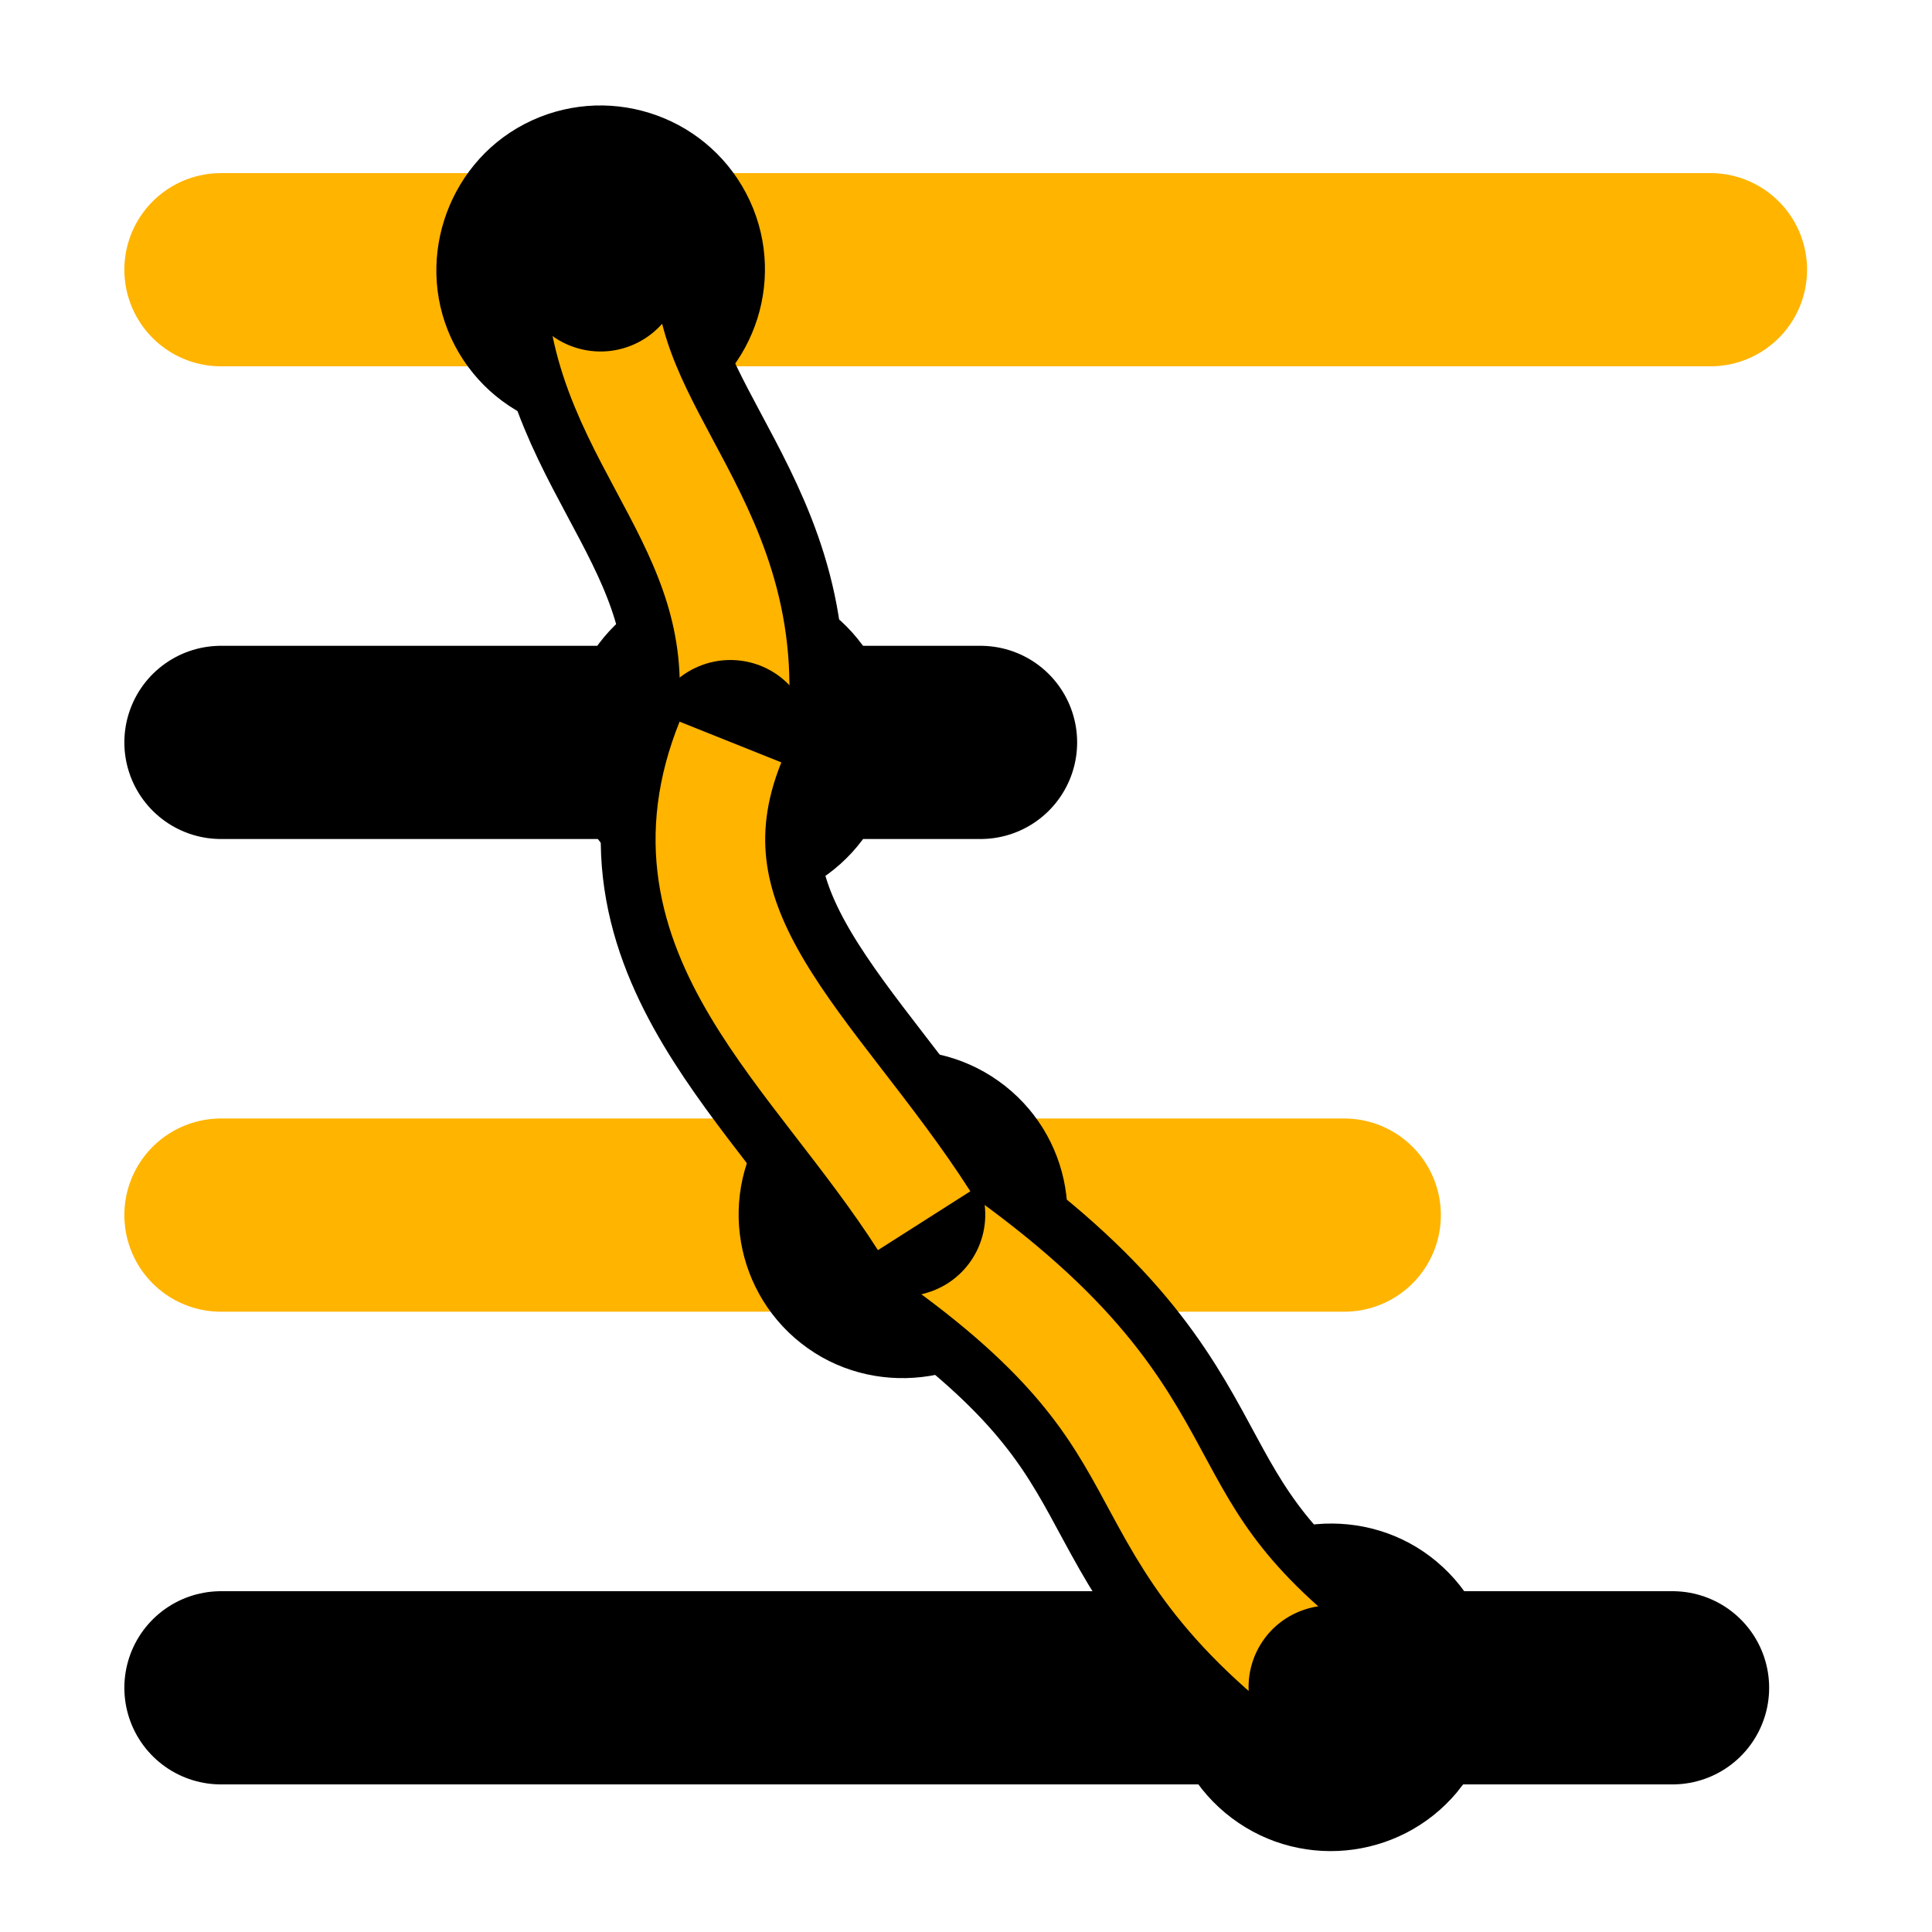 <?xml version="1.0" encoding="UTF-8" standalone="no"?>
<svg
   t="1592727113403"
   class="icon"
   viewBox="0 0 1024 1024"
   version="1.1"
   p-id="1137"
   width="100"
   height="100"
   id="svg3311"
   sodipodi:docname="logo.svg"
   inkscape:version="1.2.2 (1:1.2.2+202305151914+b0a8486541)"
   inkscape:export-filename="logo.png"
   inkscape:export-xdpi="96"
   inkscape:export-ydpi="96"
   xmlns:inkscape="http://www.inkscape.org/namespaces/inkscape"
   xmlns:sodipodi="http://sodipodi.sourceforge.net/DTD/sodipodi-0.dtd"
   xmlns="http://www.w3.org/2000/svg"
   xmlns:svg="http://www.w3.org/2000/svg">
  <sodipodi:namedview
     id="namedview3313"
     pagecolor="#ffffff"
     bordercolor="#666666"
     borderopacity="1.0"
     inkscape:showpageshadow="2"
     inkscape:pageopacity="0.0"
     inkscape:pagecheckerboard="0"
     inkscape:deskcolor="#d1d1d1"
     showgrid="false"
     inkscape:zoom="8.45"
     inkscape:cx="43.964497"
     inkscape:cy="49.64497"
     inkscape:window-width="1920"
     inkscape:window-height="1031"
     inkscape:window-x="0"
     inkscape:window-y="0"
     inkscape:window-maximized="1"
     inkscape:current-layer="layer1" />
  <defs
     id="defs3289">
    <marker
       style="overflow:visible"
       id="marker8975"
       refX="0"
       refY="0"
       orient="auto"
       inkscape:stockid="Dot"
       markerWidth="5.667"
       markerHeight="5.667"
       viewBox="0 0 5.667 5.667"
       inkscape:isstock="true"
       inkscape:collect="always"
       preserveAspectRatio="xMidYMid">
      <path
         transform="scale(0.5)"
         style="fill:context-stroke;fill-rule:evenodd;stroke:context-stroke;stroke-width:1pt"
         d="M 5,0 C 5,2.76 2.76,5 0,5 -2.76,5 -5,2.76 -5,0 c 0,-2.76 2.3,-5 5,-5 2.76,0 5,2.24 5,5 z"
         id="path8973"
         sodipodi:nodetypes="sssss" />
    </marker>
    <marker
       style="overflow:visible"
       id="marker8897"
       refX="0"
       refY="0"
       orient="auto"
       inkscape:stockid="Dot"
       markerWidth="5.667"
       markerHeight="5.667"
       viewBox="0 0 5.667 5.667"
       inkscape:isstock="true"
       inkscape:collect="always"
       preserveAspectRatio="xMidYMid">
      <path
         transform="scale(0.5)"
         style="fill:context-stroke;fill-rule:evenodd;stroke:context-stroke;stroke-width:1pt"
         d="M 5,0 C 5,2.76 2.76,5 0,5 -2.76,5 -5,2.76 -5,0 c 0,-2.76 2.3,-5 5,-5 2.76,0 5,2.24 5,5 z"
         id="path8895"
         sodipodi:nodetypes="sssss" />
    </marker>
    <linearGradient
       id="linearGradient6749"
       inkscape:swatch="solid">
      <stop
         style="stop-color:#ffb400;stop-opacity:1;"
         offset="0"
         id="stop6747" />
    </linearGradient>
    <marker
       style="overflow:visible"
       id="marker5613"
       refX="0"
       refY="0"
       orient="auto"
       inkscape:stockid="Dot"
       markerWidth="5.667"
       markerHeight="5.667"
       viewBox="0 0 5.667 5.667"
       inkscape:isstock="true"
       inkscape:collect="always"
       preserveAspectRatio="xMidYMid">
      <path
         transform="scale(0.5)"
         style="fill:context-stroke;fill-rule:evenodd;stroke:context-stroke;stroke-width:1pt"
         d="M 5,0 C 5,2.76 2.76,5 0,5 -2.76,5 -5,2.76 -5,0 c 0,-2.76 2.3,-5 5,-5 2.76,0 5,2.24 5,5 z"
         id="path5611"
         sodipodi:nodetypes="sssss" />
    </marker>
    <marker
       style="overflow:visible"
       id="marker5539"
       refX="0"
       refY="0"
       orient="auto"
       inkscape:stockid="Dot"
       markerWidth="1.5"
       markerHeight="1.5"
       viewBox="0 0 5.667 5.667"
       inkscape:isstock="true"
       inkscape:collect="always"
       preserveAspectRatio="xMidYMid">
      <path
         transform="scale(0.5)"
         style="fill:context-stroke;fill-rule:evenodd;stroke:context-stroke;stroke-width:1pt"
         d="M 5,0 C 5,2.76 2.76,5 0,5 -2.76,5 -5,2.76 -5,0 c 0,-2.76 2.3,-5 5,-5 2.76,0 5,2.24 5,5 z"
         id="path5537"
         sodipodi:nodetypes="sssss" />
    </marker>
    <marker
       style="overflow:visible"
       id="Dot"
       refX="0"
       refY="0"
       orient="auto"
       inkscape:stockid="Dot"
       markerWidth="1.5"
       markerHeight="1.5"
       viewBox="0 0 5.667 5.667"
       inkscape:isstock="true"
       inkscape:collect="always"
       preserveAspectRatio="xMidYMid">
      <path
         transform="scale(0.5)"
         style="fill:context-stroke;fill-rule:evenodd;stroke:context-stroke;stroke-width:1pt"
         d="M 5,0 C 5,2.76 2.76,5 0,5 -2.76,5 -5,2.76 -5,0 c 0,-2.76 2.3,-5 5,-5 2.76,0 5,2.24 5,5 z"
         id="Dot1"
         sodipodi:nodetypes="sssss" />
    </marker>
    <marker
       style="overflow:visible"
       id="marker5175"
       refX="0"
       refY="0"
       orient="auto"
       inkscape:stockid="Dot"
       markerWidth="5.667"
       markerHeight="5.667"
       viewBox="0 0 5.667 5.667"
       inkscape:isstock="true"
       inkscape:collect="always"
       preserveAspectRatio="xMidYMid">
      <path
         transform="scale(0.5)"
         style="fill:context-stroke;fill-rule:evenodd;stroke:context-stroke;stroke-width:1pt"
         d="M 5,0 C 5,2.76 2.76,5 0,5 -2.76,5 -5,2.76 -5,0 c 0,-2.76 2.3,-5 5,-5 2.76,0 5,2.24 5,5 z"
         id="path5173"
         sodipodi:nodetypes="sssss" />
    </marker>
    <style
       type="text/css"
       id="style3287">@font-face { font-family: &quot;Leelawadee UI Web&quot;; src: url(&quot;https://static2.sharepointonline.com/files/fabric/assets/fonts/leelawadeeui-thai/leelawadeeui-light.woff2&quot;) format(&quot;woff2&quot;), url(&quot;https://static2.sharepointonline.com/files/fabric/assets/fonts/leelawadeeui-thai/leelawadeeui-light.woff&quot;) format(&quot;woff&quot;); font-weight: 100; font-style: normal; font-display: swap; }
@font-face { font-family: &quot;Leelawadee UI Web&quot;; src: url(&quot;https://static2.sharepointonline.com/files/fabric/assets/fonts/leelawadeeui-thai/leelawadeeui-semilight.woff2&quot;) format(&quot;woff2&quot;), url(&quot;https://static2.sharepointonline.com/files/fabric/assets/fonts/leelawadeeui-thai/leelawadeeui-semilight.woff&quot;) format(&quot;woff&quot;); font-weight: 300; font-style: normal; font-display: swap; }
@font-face { font-family: &quot;Leelawadee UI Web&quot;; src: url(&quot;https://static2.sharepointonline.com/files/fabric/assets/fonts/leelawadeeui-thai/leelawadeeui-regular.woff2&quot;) format(&quot;woff2&quot;), url(&quot;https://static2.sharepointonline.com/files/fabric/assets/fonts/leelawadeeui-thai/leelawadeeui-regular.woff&quot;) format(&quot;woff&quot;); font-weight: 400; font-style: normal; font-display: swap; }
@font-face { font-family: &quot;Leelawadee UI Web&quot;; src: url(&quot;https://static2.sharepointonline.com/files/fabric/assets/fonts/leelawadeeui-thai/leelawadeeui-semibold.woff2&quot;) format(&quot;woff2&quot;), url(&quot;https://static2.sharepointonline.com/files/fabric/assets/fonts/leelawadeeui-thai/leelawadeeui-semibold.woff&quot;) format(&quot;woff&quot;); font-weight: 600; font-style: normal; font-display: swap; }
@font-face { font-family: &quot;Segoe UI Web (Arabic)&quot;; src: url(&quot;https://static2.sharepointonline.com/files/fabric/assets/fonts/segoeui-arabic/segoeui-light.woff2&quot;) format(&quot;woff2&quot;), url(&quot;https://static2.sharepointonline.com/files/fabric/assets/fonts/segoeui-arabic/segoeui-light.woff&quot;) format(&quot;woff&quot;); font-weight: 100; font-style: normal; font-display: swap; }
@font-face { font-family: &quot;Segoe UI Web (Arabic)&quot;; src: url(&quot;https://static2.sharepointonline.com/files/fabric/assets/fonts/segoeui-arabic/segoeui-semilight.woff2&quot;) format(&quot;woff2&quot;), url(&quot;https://static2.sharepointonline.com/files/fabric/assets/fonts/segoeui-arabic/segoeui-semilight.woff&quot;) format(&quot;woff&quot;); font-weight: 300; font-style: normal; font-display: swap; }
@font-face { font-family: &quot;Segoe UI Web (Arabic)&quot;; src: url(&quot;https://static2.sharepointonline.com/files/fabric/assets/fonts/segoeui-arabic/segoeui-regular.woff2&quot;) format(&quot;woff2&quot;), url(&quot;https://static2.sharepointonline.com/files/fabric/assets/fonts/segoeui-arabic/segoeui-regular.woff&quot;) format(&quot;woff&quot;); font-weight: 400; font-style: normal; font-display: swap; }
@font-face { font-family: &quot;Segoe UI Web (Arabic)&quot;; src: url(&quot;https://static2.sharepointonline.com/files/fabric/assets/fonts/segoeui-arabic/segoeui-semibold.woff2&quot;) format(&quot;woff2&quot;), url(&quot;https://static2.sharepointonline.com/files/fabric/assets/fonts/segoeui-arabic/segoeui-semibold.woff&quot;) format(&quot;woff&quot;); font-weight: 600; font-style: normal; font-display: swap; }
@font-face { font-family: &quot;Segoe UI Web (Cyrillic)&quot;; src: url(&quot;https://static2.sharepointonline.com/files/fabric/assets/fonts/segoeui-cyrillic/segoeui-light.woff2&quot;) format(&quot;woff2&quot;), url(&quot;https://static2.sharepointonline.com/files/fabric/assets/fonts/segoeui-cyrillic/segoeui-light.woff&quot;) format(&quot;woff&quot;); font-weight: 100; font-style: normal; font-display: swap; }
@font-face { font-family: &quot;Segoe UI Web (Cyrillic)&quot;; src: url(&quot;https://static2.sharepointonline.com/files/fabric/assets/fonts/segoeui-cyrillic/segoeui-semilight.woff2&quot;) format(&quot;woff2&quot;), url(&quot;https://static2.sharepointonline.com/files/fabric/assets/fonts/segoeui-cyrillic/segoeui-semilight.woff&quot;) format(&quot;woff&quot;); font-weight: 300; font-style: normal; font-display: swap; }
@font-face { font-family: &quot;Segoe UI Web (Cyrillic)&quot;; src: url(&quot;https://static2.sharepointonline.com/files/fabric/assets/fonts/segoeui-cyrillic/segoeui-regular.woff2&quot;) format(&quot;woff2&quot;), url(&quot;https://static2.sharepointonline.com/files/fabric/assets/fonts/segoeui-cyrillic/segoeui-regular.woff&quot;) format(&quot;woff&quot;); font-weight: 400; font-style: normal; font-display: swap; }
@font-face { font-family: &quot;Segoe UI Web (Cyrillic)&quot;; src: url(&quot;https://static2.sharepointonline.com/files/fabric/assets/fonts/segoeui-cyrillic/segoeui-semibold.woff2&quot;) format(&quot;woff2&quot;), url(&quot;https://static2.sharepointonline.com/files/fabric/assets/fonts/segoeui-cyrillic/segoeui-semibold.woff&quot;) format(&quot;woff&quot;); font-weight: 600; font-style: normal; font-display: swap; }
@font-face { font-family: &quot;Segoe UI Web (East European)&quot;; src: url(&quot;https://static2.sharepointonline.com/files/fabric/assets/fonts/segoeui-easteuropean/segoeui-light.woff2&quot;) format(&quot;woff2&quot;), url(&quot;https://static2.sharepointonline.com/files/fabric/assets/fonts/segoeui-easteuropean/segoeui-light.woff&quot;) format(&quot;woff&quot;); font-weight: 100; font-style: normal; font-display: swap; }
@font-face { font-family: &quot;Segoe UI Web (East European)&quot;; src: url(&quot;https://static2.sharepointonline.com/files/fabric/assets/fonts/segoeui-easteuropean/segoeui-semilight.woff2&quot;) format(&quot;woff2&quot;), url(&quot;https://static2.sharepointonline.com/files/fabric/assets/fonts/segoeui-easteuropean/segoeui-semilight.woff&quot;) format(&quot;woff&quot;); font-weight: 300; font-style: normal; font-display: swap; }
@font-face { font-family: &quot;Segoe UI Web (East European)&quot;; src: url(&quot;https://static2.sharepointonline.com/files/fabric/assets/fonts/segoeui-easteuropean/segoeui-regular.woff2&quot;) format(&quot;woff2&quot;), url(&quot;https://static2.sharepointonline.com/files/fabric/assets/fonts/segoeui-easteuropean/segoeui-regular.woff&quot;) format(&quot;woff&quot;); font-weight: 400; font-style: normal; font-display: swap; }
@font-face { font-family: &quot;Segoe UI Web (East European)&quot;; src: url(&quot;https://static2.sharepointonline.com/files/fabric/assets/fonts/segoeui-easteuropean/segoeui-semibold.woff2&quot;) format(&quot;woff2&quot;), url(&quot;https://static2.sharepointonline.com/files/fabric/assets/fonts/segoeui-easteuropean/segoeui-semibold.woff&quot;) format(&quot;woff&quot;); font-weight: 600; font-style: normal; font-display: swap; }
@font-face { font-family: &quot;Segoe UI Web (Greek)&quot;; src: url(&quot;https://static2.sharepointonline.com/files/fabric/assets/fonts/segoeui-greek/segoeui-light.woff2&quot;) format(&quot;woff2&quot;), url(&quot;https://static2.sharepointonline.com/files/fabric/assets/fonts/segoeui-greek/segoeui-light.woff&quot;) format(&quot;woff&quot;); font-weight: 100; font-style: normal; font-display: swap; }
@font-face { font-family: &quot;Segoe UI Web (Greek)&quot;; src: url(&quot;https://static2.sharepointonline.com/files/fabric/assets/fonts/segoeui-greek/segoeui-semilight.woff2&quot;) format(&quot;woff2&quot;), url(&quot;https://static2.sharepointonline.com/files/fabric/assets/fonts/segoeui-greek/segoeui-semilight.woff&quot;) format(&quot;woff&quot;); font-weight: 300; font-style: normal; font-display: swap; }
@font-face { font-family: &quot;Segoe UI Web (Greek)&quot;; src: url(&quot;https://static2.sharepointonline.com/files/fabric/assets/fonts/segoeui-greek/segoeui-regular.woff2&quot;) format(&quot;woff2&quot;), url(&quot;https://static2.sharepointonline.com/files/fabric/assets/fonts/segoeui-greek/segoeui-regular.woff&quot;) format(&quot;woff&quot;); font-weight: 400; font-style: normal; font-display: swap; }
@font-face { font-family: &quot;Segoe UI Web (Greek)&quot;; src: url(&quot;https://static2.sharepointonline.com/files/fabric/assets/fonts/segoeui-greek/segoeui-semibold.woff2&quot;) format(&quot;woff2&quot;), url(&quot;https://static2.sharepointonline.com/files/fabric/assets/fonts/segoeui-greek/segoeui-semibold.woff&quot;) format(&quot;woff&quot;); font-weight: 600; font-style: normal; font-display: swap; }
@font-face { font-family: &quot;Segoe UI Web (Hebrew)&quot;; src: url(&quot;https://static2.sharepointonline.com/files/fabric/assets/fonts/segoeui-hebrew/segoeui-light.woff2&quot;) format(&quot;woff2&quot;), url(&quot;https://static2.sharepointonline.com/files/fabric/assets/fonts/segoeui-hebrew/segoeui-light.woff&quot;) format(&quot;woff&quot;); font-weight: 100; font-style: normal; font-display: swap; }
@font-face { font-family: &quot;Segoe UI Web (Hebrew)&quot;; src: url(&quot;https://static2.sharepointonline.com/files/fabric/assets/fonts/segoeui-hebrew/segoeui-semilight.woff2&quot;) format(&quot;woff2&quot;), url(&quot;https://static2.sharepointonline.com/files/fabric/assets/fonts/segoeui-hebrew/segoeui-semilight.woff&quot;) format(&quot;woff&quot;); font-weight: 300; font-style: normal; font-display: swap; }
@font-face { font-family: &quot;Segoe UI Web (Hebrew)&quot;; src: url(&quot;https://static2.sharepointonline.com/files/fabric/assets/fonts/segoeui-hebrew/segoeui-regular.woff2&quot;) format(&quot;woff2&quot;), url(&quot;https://static2.sharepointonline.com/files/fabric/assets/fonts/segoeui-hebrew/segoeui-regular.woff&quot;) format(&quot;woff&quot;); font-weight: 400; font-style: normal; font-display: swap; }
@font-face { font-family: &quot;Segoe UI Web (Hebrew)&quot;; src: url(&quot;https://static2.sharepointonline.com/files/fabric/assets/fonts/segoeui-hebrew/segoeui-semibold.woff2&quot;) format(&quot;woff2&quot;), url(&quot;https://static2.sharepointonline.com/files/fabric/assets/fonts/segoeui-hebrew/segoeui-semibold.woff&quot;) format(&quot;woff&quot;); font-weight: 600; font-style: normal; font-display: swap; }
@font-face { font-family: &quot;Segoe UI Web (Vietnamese)&quot;; src: url(&quot;https://static2.sharepointonline.com/files/fabric/assets/fonts/segoeui-vietnamese/segoeui-light.woff2&quot;) format(&quot;woff2&quot;), url(&quot;https://static2.sharepointonline.com/files/fabric/assets/fonts/segoeui-vietnamese/segoeui-light.woff&quot;) format(&quot;woff&quot;); font-weight: 100; font-style: normal; font-display: swap; }
@font-face { font-family: &quot;Segoe UI Web (Vietnamese)&quot;; src: url(&quot;https://static2.sharepointonline.com/files/fabric/assets/fonts/segoeui-vietnamese/segoeui-semilight.woff2&quot;) format(&quot;woff2&quot;), url(&quot;https://static2.sharepointonline.com/files/fabric/assets/fonts/segoeui-vietnamese/segoeui-semilight.woff&quot;) format(&quot;woff&quot;); font-weight: 300; font-style: normal; font-display: swap; }
@font-face { font-family: &quot;Segoe UI Web (Vietnamese)&quot;; src: url(&quot;https://static2.sharepointonline.com/files/fabric/assets/fonts/segoeui-vietnamese/segoeui-regular.woff2&quot;) format(&quot;woff2&quot;), url(&quot;https://static2.sharepointonline.com/files/fabric/assets/fonts/segoeui-vietnamese/segoeui-regular.woff&quot;) format(&quot;woff&quot;); font-weight: 400; font-style: normal; font-display: swap; }
@font-face { font-family: &quot;Segoe UI Web (Vietnamese)&quot;; src: url(&quot;https://static2.sharepointonline.com/files/fabric/assets/fonts/segoeui-vietnamese/segoeui-semibold.woff2&quot;) format(&quot;woff2&quot;), url(&quot;https://static2.sharepointonline.com/files/fabric/assets/fonts/segoeui-vietnamese/segoeui-semibold.woff&quot;) format(&quot;woff&quot;); font-weight: 600; font-style: normal; font-display: swap; }
@font-face { font-family: &quot;Segoe UI Web (West European)&quot;; src: local(&quot;Segoe UI Light&quot;), url(&quot;https://static2.sharepointonline.com/files/fabric/assets/fonts/segoeui-westeuropean/segoeui-light.woff2&quot;) format(&quot;woff2&quot;), url(&quot;https://static2.sharepointonline.com/files/fabric/assets/fonts/segoeui-westeuropean/segoeui-light.woff&quot;) format(&quot;woff&quot;); font-weight: 100; font-style: normal; font-display: swap; }
@font-face { font-family: &quot;Segoe UI Web (West European)&quot;; src: local(&quot;Segoe UI SemiLight&quot;), url(&quot;https://static2.sharepointonline.com/files/fabric/assets/fonts/segoeui-westeuropean/segoeui-semilight.woff2&quot;) format(&quot;woff2&quot;), url(&quot;https://static2.sharepointonline.com/files/fabric/assets/fonts/segoeui-westeuropean/segoeui-semilight.woff&quot;) format(&quot;woff&quot;); font-weight: 300; font-style: normal; font-display: swap; }
@font-face { font-family: &quot;Segoe UI Web (West European)&quot;; src: local(&quot;Segoe UI&quot;), url(&quot;https://static2.sharepointonline.com/files/fabric/assets/fonts/segoeui-westeuropean/segoeui-regular.woff2&quot;) format(&quot;woff2&quot;), url(&quot;https://static2.sharepointonline.com/files/fabric/assets/fonts/segoeui-westeuropean/segoeui-regular.woff&quot;) format(&quot;woff&quot;); font-weight: 400; font-style: normal; font-display: swap; }
@font-face { font-family: &quot;Segoe UI Web (West European)&quot;; src: local(&quot;Segoe UI SemiBold&quot;), url(&quot;https://static2.sharepointonline.com/files/fabric/assets/fonts/segoeui-westeuropean/segoeui-semibold.woff2&quot;) format(&quot;woff2&quot;), url(&quot;https://static2.sharepointonline.com/files/fabric/assets/fonts/segoeui-westeuropean/segoeui-semibold.woff&quot;) format(&quot;woff&quot;); font-weight: 600; font-style: normal; font-display: swap; }
@font-face { src: url(&quot;https://static2.sharepointonline.com/files/fabric/assets/fonts/selawik/selawik-light.woff2&quot;) format(&quot;woff2&quot;), url(&quot;https://static2.sharepointonline.com/files/fabric/assets/fonts/selawik/selawik-light.woff&quot;) format(&quot;woff&quot;); font-weight: 100; font-style: normal; font-display: swap; }
@font-face { src: url(&quot;https://static2.sharepointonline.com/files/fabric/assets/fonts/selawik/selawik-semilight.woff2&quot;) format(&quot;woff2&quot;), url(&quot;https://static2.sharepointonline.com/files/fabric/assets/fonts/selawik/selawik-semilight.woff&quot;) format(&quot;woff&quot;); font-weight: 300; font-style: normal; font-display: swap; }
@font-face { src: url(&quot;https://static2.sharepointonline.com/files/fabric/assets/fonts/selawik/selawik-regular.woff2&quot;) format(&quot;woff2&quot;), url(&quot;https://static2.sharepointonline.com/files/fabric/assets/fonts/selawik/selawik-regular.woff&quot;) format(&quot;woff&quot;); font-weight: 400; font-style: normal; font-display: swap; }
@font-face { src: url(&quot;https://static2.sharepointonline.com/files/fabric/assets/fonts/selawik/selawik-semibold.woff2&quot;) format(&quot;woff2&quot;), url(&quot;https://static2.sharepointonline.com/files/fabric/assets/fonts/selawik/selawik-semibold.woff&quot;) format(&quot;woff&quot;); font-weight: 600; font-style: normal; font-display: swap; }
@font-face { font-family: &quot;Segoe UI Web (Armenian)&quot;; src: url(&quot;https://static2.sharepointonline.com/files/fabric/assets/fonts/segoeui-armenian/segoeui-light.woff2&quot;) format(&quot;woff2&quot;), url(&quot;https://static2.sharepointonline.com/files/fabric/assets/fonts/segoeui-armenian/segoeui-light.woff&quot;) format(&quot;woff&quot;); font-weight: 100; font-style: normal; font-display: swap; }
@font-face { font-family: &quot;Segoe UI Web (Armenian)&quot;; src: url(&quot;https://static2.sharepointonline.com/files/fabric/assets/fonts/segoeui-armenian/segoeui-semilight.woff2&quot;) format(&quot;woff2&quot;), url(&quot;https://static2.sharepointonline.com/files/fabric/assets/fonts/segoeui-armenian/segoeui-semilight.woff&quot;) format(&quot;woff&quot;); font-weight: 300; font-style: normal; font-display: swap; }
@font-face { font-family: &quot;Segoe UI Web (Armenian)&quot;; src: url(&quot;https://static2.sharepointonline.com/files/fabric/assets/fonts/segoeui-armenian/segoeui-regular.woff2&quot;) format(&quot;woff2&quot;), url(&quot;https://static2.sharepointonline.com/files/fabric/assets/fonts/segoeui-armenian/segoeui-regular.woff&quot;) format(&quot;woff&quot;); font-weight: 400; font-style: normal; font-display: swap; }
@font-face { font-family: &quot;Segoe UI Web (Armenian)&quot;; src: url(&quot;https://static2.sharepointonline.com/files/fabric/assets/fonts/segoeui-armenian/segoeui-semibold.woff2&quot;) format(&quot;woff2&quot;), url(&quot;https://static2.sharepointonline.com/files/fabric/assets/fonts/segoeui-armenian/segoeui-semibold.woff&quot;) format(&quot;woff&quot;); font-weight: 600; font-style: normal; font-display: swap; }
@font-face { font-family: &quot;Segoe UI Web (Georgian)&quot;; src: url(&quot;https://static2.sharepointonline.com/files/fabric/assets/fonts/segoeui-georgian/segoeui-light.woff2&quot;) format(&quot;woff2&quot;), url(&quot;https://static2.sharepointonline.com/files/fabric/assets/fonts/segoeui-georgian/segoeui-light.woff&quot;) format(&quot;woff&quot;); font-weight: 100; font-style: normal; font-display: swap; }
@font-face { font-family: &quot;Segoe UI Web (Georgian)&quot;; src: url(&quot;https://static2.sharepointonline.com/files/fabric/assets/fonts/segoeui-georgian/segoeui-semilight.woff2&quot;) format(&quot;woff2&quot;), url(&quot;https://static2.sharepointonline.com/files/fabric/assets/fonts/segoeui-georgian/segoeui-semilight.woff&quot;) format(&quot;woff&quot;); font-weight: 300; font-style: normal; font-display: swap; }
@font-face { font-family: &quot;Segoe UI Web (Georgian)&quot;; src: url(&quot;https://static2.sharepointonline.com/files/fabric/assets/fonts/segoeui-georgian/segoeui-regular.woff2&quot;) format(&quot;woff2&quot;), url(&quot;https://static2.sharepointonline.com/files/fabric/assets/fonts/segoeui-georgian/segoeui-regular.woff&quot;) format(&quot;woff&quot;); font-weight: 400; font-style: normal; font-display: swap; }
@font-face { font-family: &quot;Segoe UI Web (Georgian)&quot;; src: url(&quot;https://static2.sharepointonline.com/files/fabric/assets/fonts/segoeui-georgian/segoeui-semibold.woff2&quot;) format(&quot;woff2&quot;), url(&quot;https://static2.sharepointonline.com/files/fabric/assets/fonts/segoeui-georgian/segoeui-semibold.woff&quot;) format(&quot;woff&quot;); font-weight: 600; font-style: normal; font-display: swap; }
@font-face { font-family: &quot;Leelawadee UI Web&quot;; src: url(&quot;https://static2.sharepointonline.com/files/fabric/assets/fonts/leelawadeeui-thai/leelawadeeui-semilight.woff2&quot;) format(&quot;woff2&quot;), url(&quot;https://static2.sharepointonline.com/files/fabric/assets/fonts/leelawadeeui-thai/leelawadeeui-semilight.woff&quot;) format(&quot;woff&quot;); font-weight: 100; font-style: normal; font-display: swap; }
@font-face { font-family: &quot;Leelawadee UI Web&quot;; src: url(&quot;https://static2.sharepointonline.com/files/fabric/assets/fonts/leelawadeeui-thai/leelawadeeui-bold.woff2&quot;) format(&quot;woff2&quot;), url(&quot;https://static2.sharepointonline.com/files/fabric/assets/fonts/leelawadeeui-thai/leelawadeeui-bold.woff&quot;) format(&quot;woff&quot;); font-weight: 600; font-style: normal; font-display: swap; }
@font-face { font-family: FabricMDL2Icons; src: url(&quot;fabric-icons.woff&quot;) format(&quot;woff&quot;); }
</style>
  </defs>
  <g
     inkscape:groupmode="layer"
     id="layer1"
     inkscape:label="base">
    <path
       style="fill:none;stroke:#ffb400;stroke-width:102.4;stroke-linecap:round;stroke-linejoin:bevel;stroke-dasharray:none;stroke-opacity:1"
       d="m 117.11,142.952 h 789.47"
       id="path4071" />
    <path
       style="fill:none;stroke:#000000;stroke-width:102.4;stroke-linecap:round;stroke-linejoin:bevel;stroke-dasharray:none;stroke-opacity:1"
       d="m 117.11,393.491 h 402.595"
       id="path4073" />
    <path
       style="fill:#d40000;stroke:#ffb400;stroke-width:102.4;stroke-linecap:round;stroke-linejoin:bevel;stroke-dasharray:none;stroke-opacity:1"
       d="M 117.11,644.03 H 712.482"
       id="path4075" />
    <path
       style="fill:none;stroke:#000000;stroke-width:102.4;stroke-linecap:round;stroke-linejoin:bevel;stroke-dasharray:none;stroke-opacity:1"
       d="M 117.11,894.569 H 886.483"
       id="path4077" />
    <g
       id="g6908"
       transform="matrix(1.184,0,0,1.181,15.197,-214.961)"
       style="stroke-width:0.845">
      <path
         style="fill:none;fill-opacity:1;stroke:#ffb400;stroke-width:8.67;stroke-linecap:butt;stroke-linejoin:miter;stroke-dasharray:none;stroke-opacity:1;marker-start:url(#marker5175);marker-end:url(#marker5613)"
         d="m 391.422,727.101 c 140.29,94.214 86.2,132.673 191.47,212.071"
         id="path5139"
         sodipodi:nodetypes="cc" />
      <path
         style="fill:none;fill-opacity:1;stroke:#ffb400;stroke-width:8.67;stroke-linecap:butt;stroke-linejoin:miter;stroke-dasharray:none;stroke-opacity:1;marker-start:url(#Dot);marker-end:url(#marker5539)"
         d="m 255.985,302.959 c 0.118,77.71 72.479,115.558 58.168,212.071"
         id="path5465"
         sodipodi:nodetypes="cc" />
      <path
         style="fill:none;fill-opacity:1;stroke:#ffb400;stroke-width:8.67;stroke-linecap:butt;stroke-linejoin:miter;stroke-dasharray:none;stroke-opacity:1"
         d="m 314.153,515.03 c -34.399,85.684 37.666,138.042 86.704,214.827"
         id="path5473"
         sodipodi:nodetypes="cc" />
    </g>
    <g
       id="g8379"
       style="stroke:#000000;stroke-width:98.151;stroke-dasharray:none;stroke-opacity:1"
       transform="matrix(1.184,0,0,1.181,15.197,-214.961)">
      <path
         style="fill:none;fill-opacity:1;stroke:#000000;stroke-width:98.151;stroke-linecap:butt;stroke-linejoin:miter;stroke-dasharray:none;stroke-opacity:1;marker-start:url(#marker5539);marker-end:url(#marker5539)"
         d="m 391.422,727.101 c 140.29,94.214 86.2,132.673 191.47,212.071"
         id="path8373"
         sodipodi:nodetypes="cc" />
      <path
         style="fill:none;fill-opacity:1;stroke:#000000;stroke-width:98.151;stroke-linecap:butt;stroke-linejoin:miter;stroke-dasharray:none;stroke-opacity:1;marker-start:url(#Dot);marker-end:url(#marker5539)"
         d="m 255.985,302.959 c 0.118,77.71 72.479,115.558 58.168,212.071"
         id="path8375"
         sodipodi:nodetypes="cc" />
      <path
         style="fill:none;fill-opacity:1;stroke:#000000;stroke-width:98.151;stroke-linecap:butt;stroke-linejoin:miter;stroke-dasharray:none;stroke-opacity:1"
         d="m 314.153,515.03 c -34.399,85.684 37.666,138.042 86.704,214.827"
         id="path8377"
         sodipodi:nodetypes="cc" />
    </g>
    <g
       id="g7055"
       style="display:inline;stroke-width:49.076;stroke-dasharray:none"
       transform="matrix(1.184,0,0,1.181,15.197,-214.961)">
      <path
         style="fill:none;fill-opacity:1;stroke:#ffb400;stroke-width:49.076;stroke-linecap:butt;stroke-linejoin:miter;stroke-dasharray:none;stroke-opacity:1;marker-start:url(#marker5539);marker-end:url(#Dot)"
         d="m 391.422,727.101 c 140.29,94.214 86.2,132.673 191.47,212.071"
         id="path7049"
         sodipodi:nodetypes="cc" />
      <path
         style="fill:none;fill-opacity:1;stroke:#ffb400;stroke-width:49.076;stroke-linecap:butt;stroke-linejoin:miter;stroke-dasharray:none;stroke-opacity:1;marker-start:url(#Dot);marker-end:url(#marker5539)"
         d="m 255.985,302.959 c 0.118,77.71 72.479,115.558 58.168,212.071"
         id="path7051"
         sodipodi:nodetypes="cc" />
      <path
         style="fill:none;fill-opacity:1;stroke:#ffb400;stroke-width:49.076;stroke-linecap:butt;stroke-linejoin:miter;stroke-dasharray:none;stroke-opacity:1"
         d="m 314.153,515.03 c -34.399,85.684 37.666,138.042 86.704,214.827"
         id="path7053"
         sodipodi:nodetypes="cc" />
    </g>
  </g>
</svg>

